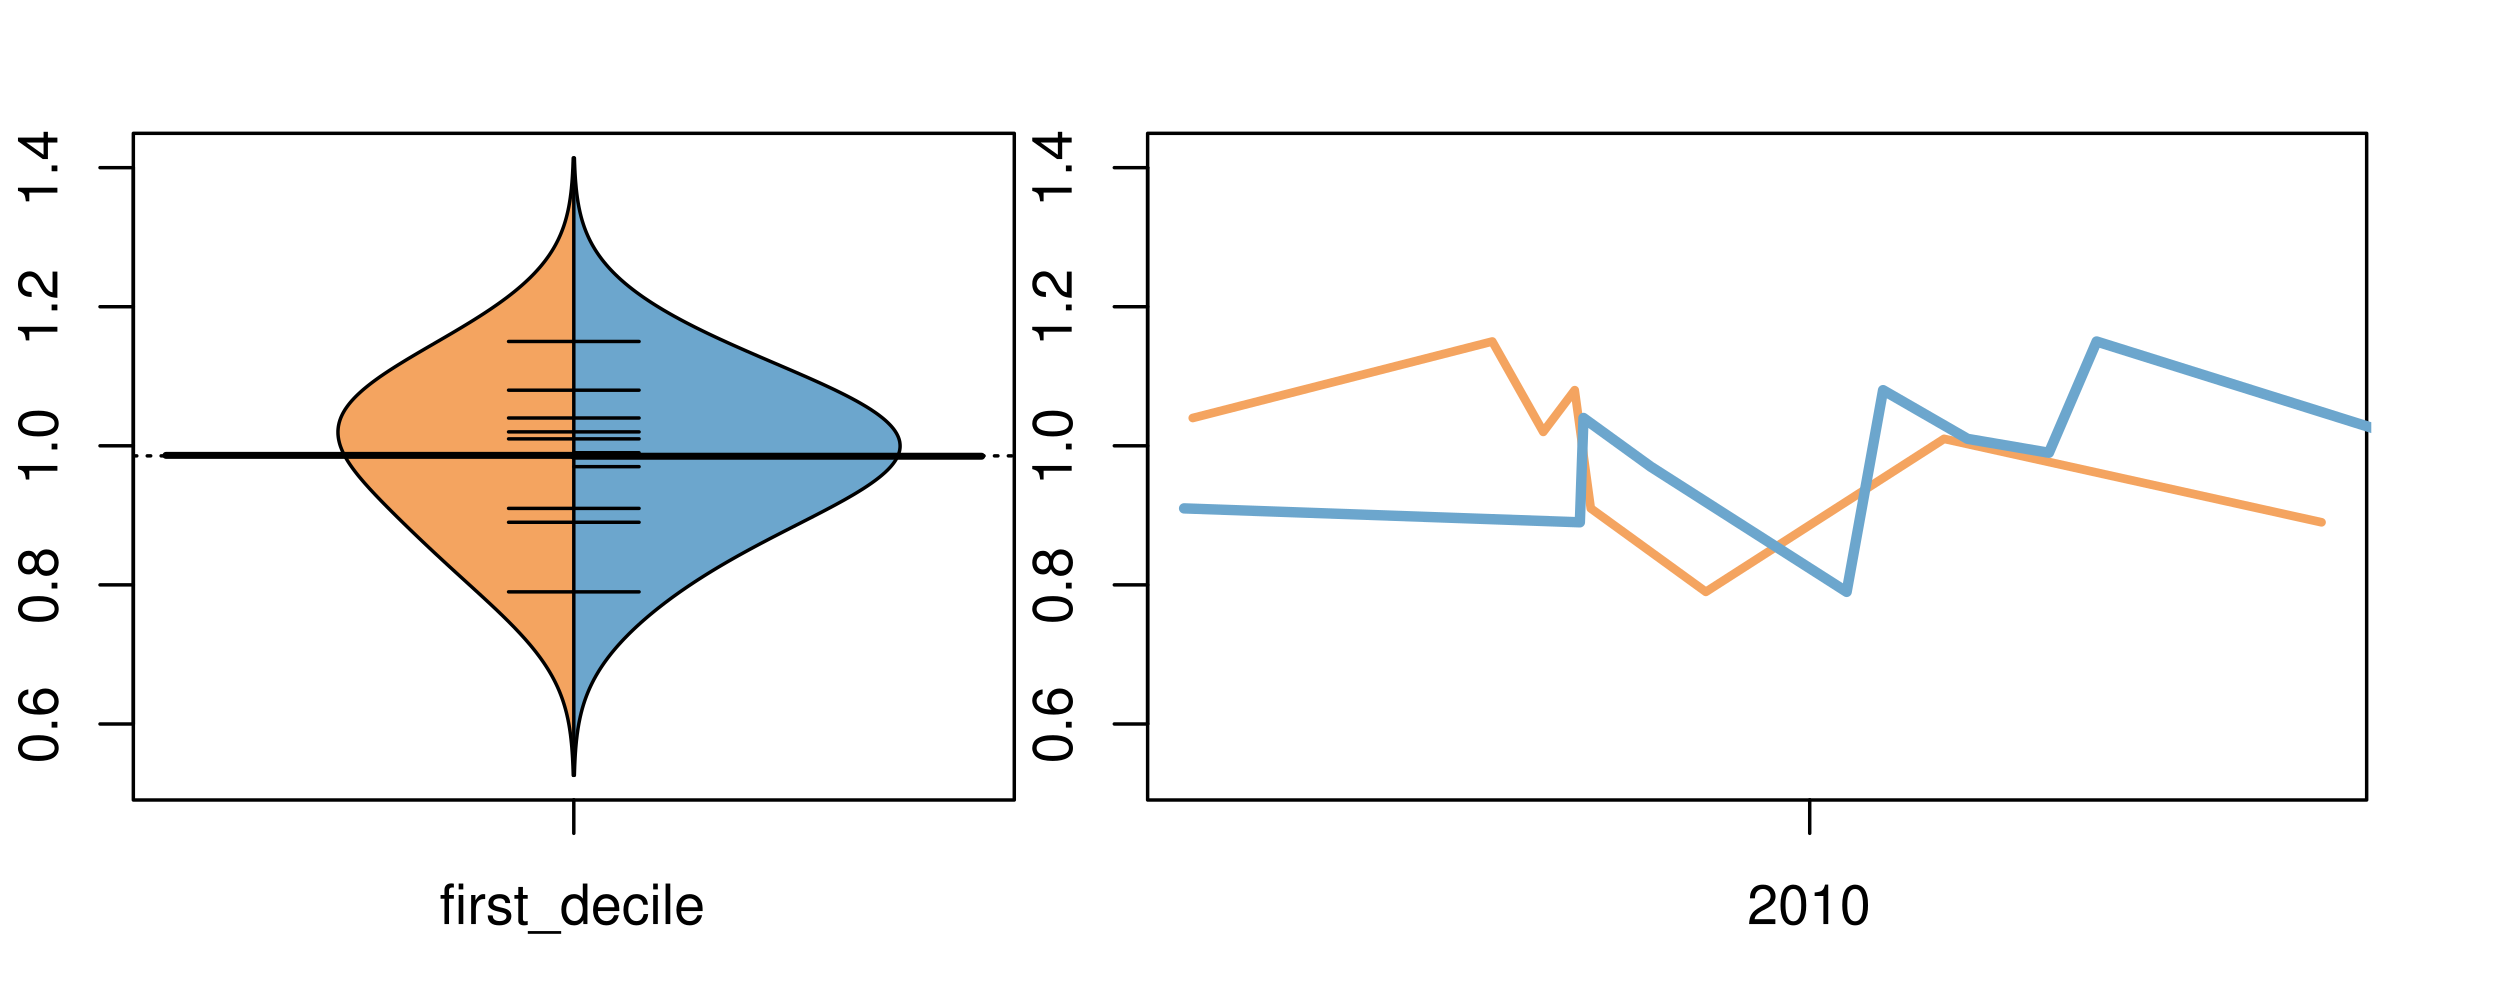 <?xml version="1.0" encoding="UTF-8"?>
<svg xmlns="http://www.w3.org/2000/svg" xmlns:xlink="http://www.w3.org/1999/xlink" width="540pt" height="216pt" viewBox="0 0 540 216" version="1.1">
<defs>
<g>
<symbol overflow="visible" id="glyph0-0">
<path style="stroke:none;" d="M -8.516 -3.297 C -8.516 -2.516 -8.156 -1.781 -7.578 -1.344 C -6.828 -0.797 -5.688 -0.516 -4.109 -0.516 C -1.25 -0.516 0.281 -1.469 0.281 -3.297 C 0.281 -5.094 -1.25 -6.078 -4.047 -6.078 C -5.703 -6.078 -6.797 -5.812 -7.578 -5.25 C -8.172 -4.812 -8.516 -4.109 -8.516 -3.297 Z M -7.578 -3.297 C -7.578 -4.438 -6.422 -5 -4.141 -5 C -1.734 -5 -0.594 -4.453 -0.594 -3.281 C -0.594 -2.156 -1.781 -1.594 -4.109 -1.594 C -6.438 -1.594 -7.578 -2.156 -7.578 -3.297 Z M -7.578 -3.297 "/>
</symbol>
<symbol overflow="visible" id="glyph0-1">
<path style="stroke:none;" d="M -1.25 -2.297 L -1.25 -1.047 L 0 -1.047 L 0 -2.297 Z M -1.25 -2.297 "/>
</symbol>
<symbol overflow="visible" id="glyph0-2">
<path style="stroke:none;" d="M -6.281 -5.969 C -7.688 -5.766 -8.516 -4.859 -8.516 -3.562 C -8.516 -2.625 -8.047 -1.781 -7.297 -1.281 C -6.469 -0.75 -5.422 -0.516 -3.875 -0.516 C -2.453 -0.516 -1.531 -0.734 -0.781 -1.234 C -0.094 -1.688 0.281 -2.438 0.281 -3.375 C 0.281 -4.984 -0.922 -6.156 -2.594 -6.156 C -4.172 -6.156 -5.297 -5.078 -5.297 -3.547 C -5.297 -2.719 -4.969 -2.047 -4.344 -1.594 C -6.422 -1.609 -7.578 -2.281 -7.578 -3.484 C -7.578 -4.234 -7.109 -4.75 -6.281 -4.922 Z M -4.359 -3.422 C -4.359 -4.438 -3.641 -5.078 -2.516 -5.078 C -1.438 -5.078 -0.656 -4.359 -0.656 -3.391 C -0.656 -2.406 -1.469 -1.656 -2.562 -1.656 C -3.625 -1.656 -4.359 -2.375 -4.359 -3.422 Z M -4.359 -3.422 "/>
</symbol>
<symbol overflow="visible" id="glyph0-3">
<path style="stroke:none;" d="M -4.469 -4.688 C -5 -5.562 -5.438 -5.859 -6.234 -5.859 C -7.578 -5.859 -8.516 -4.812 -8.516 -3.297 C -8.516 -1.797 -7.578 -0.75 -6.234 -0.75 C -5.453 -0.75 -5.016 -1.031 -4.469 -1.891 C -4.016 -0.922 -3.297 -0.438 -2.359 -0.438 C -0.797 -0.438 0.281 -1.625 0.281 -3.297 C 0.281 -4.984 -0.797 -6.156 -2.359 -6.156 C -3.297 -6.156 -4.016 -5.672 -4.469 -4.688 Z M -7.578 -3.297 C -7.578 -4.203 -7.047 -4.781 -6.219 -4.781 C -5.422 -4.781 -4.891 -4.188 -4.891 -3.297 C -4.891 -2.406 -5.422 -1.828 -6.234 -1.828 C -7.047 -1.828 -7.578 -2.406 -7.578 -3.297 Z M -4.016 -3.297 C -4.016 -4.359 -3.344 -5.078 -2.344 -5.078 C -1.328 -5.078 -0.656 -4.359 -0.656 -3.281 C -0.656 -2.25 -1.344 -1.531 -2.344 -1.531 C -3.344 -1.531 -4.016 -2.25 -4.016 -3.297 Z M -4.016 -3.297 "/>
</symbol>
<symbol overflow="visible" id="glyph0-4">
<path style="stroke:none;" d="M -6.062 -3.109 L 0 -3.109 L 0 -4.156 L -8.516 -4.156 L -8.516 -3.469 C -7.203 -3.094 -7.016 -2.859 -6.812 -1.219 L -6.062 -1.219 Z M -6.062 -3.109 "/>
</symbol>
<symbol overflow="visible" id="glyph0-5">
<path style="stroke:none;" d="M -1.047 -6.078 L -1.047 -1.594 C -1.734 -1.703 -2.188 -2.094 -2.797 -3.125 L -3.438 -4.328 C -4.094 -5.516 -4.969 -6.125 -6.016 -6.125 C -6.719 -6.125 -7.375 -5.844 -7.844 -5.344 C -8.297 -4.844 -8.516 -4.219 -8.516 -3.406 C -8.516 -2.328 -8.125 -1.531 -7.406 -1.062 C -6.953 -0.75 -6.422 -0.625 -5.562 -0.594 L -5.562 -1.656 C -6.125 -1.688 -6.484 -1.766 -6.75 -1.906 C -7.266 -2.188 -7.578 -2.734 -7.578 -3.375 C -7.578 -4.328 -6.906 -5.047 -5.984 -5.047 C -5.312 -5.047 -4.734 -4.656 -4.312 -3.906 L -3.688 -2.797 C -2.672 -1.016 -1.875 -0.5 0 -0.406 L 0 -6.078 Z M -1.047 -6.078 "/>
</symbol>
<symbol overflow="visible" id="glyph0-6">
<path style="stroke:none;" d="M -2.047 -3.922 L 0 -3.922 L 0 -4.984 L -2.047 -4.984 L -2.047 -6.234 L -2.984 -6.234 L -2.984 -4.984 L -8.516 -4.984 L -8.516 -4.203 L -3.156 -0.344 L -2.047 -0.344 Z M -2.984 -3.922 L -2.984 -1.266 L -6.703 -3.922 Z M -2.984 -3.922 "/>
</symbol>
<symbol overflow="visible" id="glyph0-7">
<path style="stroke:none;" d="M -8.75 -5.938 L -8.75 -4.938 L -5.5 -4.938 C -6.125 -4.531 -6.469 -3.859 -6.469 -3.016 C -6.469 -1.375 -5.156 -0.312 -3.156 -0.312 C -1.031 -0.312 0.281 -1.359 0.281 -3.047 C 0.281 -3.906 -0.047 -4.516 -0.828 -5.047 L 0 -5.047 L 0 -5.938 Z M -5.531 -3.188 C -5.531 -4.266 -4.578 -4.938 -3.078 -4.938 C -1.625 -4.938 -0.656 -4.25 -0.656 -3.188 C -0.656 -2.094 -1.625 -1.359 -3.094 -1.359 C -4.562 -1.359 -5.531 -2.094 -5.531 -3.188 Z M -5.531 -3.188 "/>
</symbol>
<symbol overflow="visible" id="glyph0-8">
<path style="stroke:none;" d="M -6.281 -3.094 L -6.281 -2.047 L -7.266 -2.047 C -7.688 -2.047 -7.906 -2.297 -7.906 -2.75 C -7.906 -2.828 -7.906 -2.875 -7.891 -3.094 L -8.719 -3.094 C -8.766 -2.875 -8.781 -2.734 -8.781 -2.531 C -8.781 -1.609 -8.25 -1.062 -7.359 -1.062 L -6.281 -1.062 L -6.281 -0.219 L -5.469 -0.219 L -5.469 -1.062 L 0 -1.062 L 0 -2.047 L -5.469 -2.047 L -5.469 -3.094 Z M -6.281 -3.094 "/>
</symbol>
<symbol overflow="visible" id="glyph0-9">
<path style="stroke:none;" d="M 1.516 -6.938 L 1.516 0.266 L 2.109 0.266 L 2.109 -6.938 Z M 1.516 -6.938 "/>
</symbol>
<symbol overflow="visible" id="glyph0-10">
<path style="stroke:none;" d="M -6.469 -3.266 C -6.469 -1.5 -5.203 -0.438 -3.094 -0.438 C -0.984 -0.438 0.281 -1.484 0.281 -3.281 C 0.281 -5.047 -0.984 -6.125 -3.047 -6.125 C -5.219 -6.125 -6.469 -5.078 -6.469 -3.266 Z M -5.547 -3.281 C -5.547 -4.406 -4.625 -5.078 -3.062 -5.078 C -1.578 -5.078 -0.641 -4.375 -0.641 -3.281 C -0.641 -2.156 -1.578 -1.469 -3.094 -1.469 C -4.609 -1.469 -5.547 -2.156 -5.547 -3.281 Z M -5.547 -3.281 "/>
</symbol>
<symbol overflow="visible" id="glyph0-11">
<path style="stroke:none;" d="M -8.75 -1.828 L -8.75 -0.812 L 0 -0.812 L 0 -1.828 Z M -8.75 -1.828 "/>
</symbol>
<symbol overflow="visible" id="glyph0-12">
<path style="stroke:none;" d="M 0 -3.422 L -6.281 -5.828 L -6.281 -4.703 L -1.188 -2.922 L -6.281 -1.25 L -6.281 -0.125 L 0 -2.328 Z M 0 -3.422 "/>
</symbol>
<symbol overflow="visible" id="glyph0-13">
<path style="stroke:none;" d="M -0.594 -6.422 C -0.562 -6.312 -0.562 -6.266 -0.562 -6.203 C -0.562 -5.859 -0.75 -5.656 -1.062 -5.656 L -4.75 -5.656 C -5.875 -5.656 -6.469 -4.844 -6.469 -3.297 C -6.469 -2.391 -6.203 -1.625 -5.734 -1.219 C -5.406 -0.922 -5.047 -0.797 -4.422 -0.781 L -4.422 -1.781 C -5.203 -1.875 -5.547 -2.328 -5.547 -3.266 C -5.547 -4.156 -5.203 -4.672 -4.609 -4.672 L -4.344 -4.672 C -3.922 -4.672 -3.75 -4.422 -3.641 -3.625 C -3.469 -2.203 -3.422 -1.984 -3.266 -1.609 C -2.969 -0.875 -2.406 -0.5 -1.578 -0.5 C -0.438 -0.5 0.281 -1.297 0.281 -2.562 C 0.281 -3.359 0 -4 -0.641 -4.703 C -0.016 -4.781 0.281 -5.094 0.281 -5.734 C 0.281 -5.938 0.25 -6.094 0.172 -6.422 Z M -1.984 -4.672 C -1.641 -4.672 -1.438 -4.578 -1.156 -4.266 C -0.797 -3.859 -0.594 -3.375 -0.594 -2.781 C -0.594 -2 -0.969 -1.547 -1.609 -1.547 C -2.266 -1.547 -2.609 -1.984 -2.766 -3.062 C -2.906 -4.109 -2.953 -4.328 -3.109 -4.672 Z M -1.984 -4.672 "/>
</symbol>
<symbol overflow="visible" id="glyph0-14">
<path style="stroke:none;" d="M 0 -5.781 L -6.281 -5.781 L -6.281 -4.781 L -2.719 -4.781 C -1.438 -4.781 -0.594 -4.109 -0.594 -3.078 C -0.594 -2.281 -1.078 -1.781 -1.844 -1.781 L -6.281 -1.781 L -6.281 -0.781 L -1.438 -0.781 C -0.391 -0.781 0.281 -1.562 0.281 -2.781 C 0.281 -3.703 -0.047 -4.297 -0.875 -4.891 L 0 -4.891 Z M 0 -5.781 "/>
</symbol>
<symbol overflow="visible" id="glyph0-15">
<path style="stroke:none;" d="M -2.812 -6.156 C -3.766 -6.156 -4.344 -6.078 -4.812 -5.906 C -5.844 -5.5 -6.469 -4.531 -6.469 -3.359 C -6.469 -1.609 -5.125 -0.484 -3.062 -0.484 C -1 -0.484 0.281 -1.578 0.281 -3.344 C 0.281 -4.781 -0.547 -5.766 -1.906 -6.031 L -1.906 -5.016 C -1.078 -4.734 -0.641 -4.172 -0.641 -3.375 C -0.641 -2.734 -0.938 -2.203 -1.469 -1.859 C -1.828 -1.625 -2.188 -1.531 -2.812 -1.531 Z M -3.625 -1.547 C -4.781 -1.625 -5.547 -2.344 -5.547 -3.344 C -5.547 -4.328 -4.734 -5.094 -3.703 -5.094 C -3.672 -5.094 -3.641 -5.094 -3.625 -5.078 Z M -3.625 -1.547 "/>
</symbol>
<symbol overflow="visible" id="glyph1-0">
<path style="stroke:none;" d="M 3.094 -6.281 L 2.047 -6.281 L 2.047 -7.266 C 2.047 -7.688 2.297 -7.906 2.75 -7.906 C 2.828 -7.906 2.875 -7.906 3.094 -7.891 L 3.094 -8.719 C 2.875 -8.766 2.734 -8.781 2.531 -8.781 C 1.609 -8.781 1.062 -8.25 1.062 -7.359 L 1.062 -6.281 L 0.219 -6.281 L 0.219 -5.469 L 1.062 -5.469 L 1.062 0 L 2.047 0 L 2.047 -5.469 L 3.094 -5.469 Z M 3.094 -6.281 "/>
</symbol>
<symbol overflow="visible" id="glyph1-1">
<path style="stroke:none;" d="M 1.797 -6.281 L 0.797 -6.281 L 0.797 0 L 1.797 0 Z M 1.797 -8.75 L 0.797 -8.75 L 0.797 -7.484 L 1.797 -7.484 Z M 1.797 -8.75 "/>
</symbol>
<symbol overflow="visible" id="glyph1-2">
<path style="stroke:none;" d="M 0.828 -6.281 L 0.828 0 L 1.844 0 L 1.844 -3.266 C 1.844 -4.156 2.062 -4.75 2.547 -5.094 C 2.859 -5.328 3.156 -5.406 3.859 -5.406 L 3.859 -6.438 C 3.688 -6.453 3.594 -6.469 3.469 -6.469 C 2.812 -6.469 2.328 -6.078 1.75 -5.141 L 1.75 -6.281 Z M 0.828 -6.281 "/>
</symbol>
<symbol overflow="visible" id="glyph1-3">
<path style="stroke:none;" d="M 5.25 -4.531 C 5.25 -5.766 4.422 -6.469 2.969 -6.469 C 1.516 -6.469 0.562 -5.719 0.562 -4.547 C 0.562 -3.562 1.062 -3.094 2.562 -2.734 L 3.484 -2.516 C 4.188 -2.344 4.469 -2.094 4.469 -1.625 C 4.469 -1.047 3.875 -0.641 3 -0.641 C 2.453 -0.641 2 -0.797 1.75 -1.062 C 1.594 -1.25 1.531 -1.422 1.469 -1.875 L 0.406 -1.875 C 0.453 -0.422 1.266 0.281 2.922 0.281 C 4.5 0.281 5.516 -0.5 5.516 -1.719 C 5.516 -2.656 4.984 -3.172 3.734 -3.469 L 2.766 -3.703 C 1.953 -3.891 1.609 -4.156 1.609 -4.594 C 1.609 -5.172 2.125 -5.547 2.938 -5.547 C 3.75 -5.547 4.172 -5.203 4.203 -4.531 Z M 5.25 -4.531 "/>
</symbol>
<symbol overflow="visible" id="glyph1-4">
<path style="stroke:none;" d="M 3.047 -6.281 L 2.016 -6.281 L 2.016 -8.016 L 1.016 -8.016 L 1.016 -6.281 L 0.172 -6.281 L 0.172 -5.469 L 1.016 -5.469 L 1.016 -0.719 C 1.016 -0.078 1.453 0.281 2.234 0.281 C 2.469 0.281 2.719 0.25 3.047 0.188 L 3.047 -0.641 C 2.922 -0.609 2.766 -0.594 2.562 -0.594 C 2.141 -0.594 2.016 -0.719 2.016 -1.156 L 2.016 -5.469 L 3.047 -5.469 Z M 3.047 -6.281 "/>
</symbol>
<symbol overflow="visible" id="glyph1-5">
<path style="stroke:none;" d="M 6.938 1.516 L -0.266 1.516 L -0.266 2.109 L 6.938 2.109 Z M 6.938 1.516 "/>
</symbol>
<symbol overflow="visible" id="glyph1-6">
<path style="stroke:none;" d="M 5.938 -8.75 L 4.938 -8.75 L 4.938 -5.5 C 4.531 -6.125 3.859 -6.469 3.016 -6.469 C 1.375 -6.469 0.312 -5.156 0.312 -3.156 C 0.312 -1.031 1.359 0.281 3.047 0.281 C 3.906 0.281 4.516 -0.047 5.047 -0.828 L 5.047 0 L 5.938 0 Z M 3.188 -5.531 C 4.266 -5.531 4.938 -4.578 4.938 -3.078 C 4.938 -1.625 4.25 -0.656 3.188 -0.656 C 2.094 -0.656 1.359 -1.625 1.359 -3.094 C 1.359 -4.562 2.094 -5.531 3.188 -5.531 Z M 3.188 -5.531 "/>
</symbol>
<symbol overflow="visible" id="glyph1-7">
<path style="stroke:none;" d="M 6.156 -2.812 C 6.156 -3.766 6.078 -4.344 5.906 -4.812 C 5.5 -5.844 4.531 -6.469 3.359 -6.469 C 1.609 -6.469 0.484 -5.125 0.484 -3.062 C 0.484 -1 1.578 0.281 3.344 0.281 C 4.781 0.281 5.766 -0.547 6.031 -1.906 L 5.016 -1.906 C 4.734 -1.078 4.172 -0.641 3.375 -0.641 C 2.734 -0.641 2.203 -0.938 1.859 -1.469 C 1.625 -1.828 1.531 -2.188 1.531 -2.812 Z M 1.547 -3.625 C 1.625 -4.781 2.344 -5.547 3.344 -5.547 C 4.328 -5.547 5.094 -4.734 5.094 -3.703 C 5.094 -3.672 5.094 -3.641 5.078 -3.625 Z M 1.547 -3.625 "/>
</symbol>
<symbol overflow="visible" id="glyph1-8">
<path style="stroke:none;" d="M 5.656 -4.172 C 5.609 -4.781 5.469 -5.188 5.234 -5.531 C 4.797 -6.125 4.047 -6.469 3.172 -6.469 C 1.469 -6.469 0.375 -5.125 0.375 -3.031 C 0.375 -1.016 1.453 0.281 3.156 0.281 C 4.656 0.281 5.609 -0.625 5.719 -2.156 L 4.719 -2.156 C 4.547 -1.156 4.031 -0.641 3.188 -0.641 C 2.078 -0.641 1.422 -1.547 1.422 -3.031 C 1.422 -4.609 2.062 -5.547 3.156 -5.547 C 4 -5.547 4.531 -5.047 4.641 -4.172 Z M 5.656 -4.172 "/>
</symbol>
<symbol overflow="visible" id="glyph1-9">
<path style="stroke:none;" d="M 1.828 -8.75 L 0.812 -8.75 L 0.812 0 L 1.828 0 Z M 1.828 -8.75 "/>
</symbol>
<symbol overflow="visible" id="glyph1-10">
<path style="stroke:none;" d="M 6.078 -1.047 L 1.594 -1.047 C 1.703 -1.734 2.094 -2.188 3.125 -2.797 L 4.328 -3.438 C 5.516 -4.094 6.125 -4.969 6.125 -6.016 C 6.125 -6.719 5.844 -7.375 5.344 -7.844 C 4.844 -8.297 4.219 -8.516 3.406 -8.516 C 2.328 -8.516 1.531 -8.125 1.062 -7.406 C 0.75 -6.953 0.625 -6.422 0.594 -5.562 L 1.656 -5.562 C 1.688 -6.125 1.766 -6.484 1.906 -6.75 C 2.188 -7.266 2.734 -7.578 3.375 -7.578 C 4.328 -7.578 5.047 -6.906 5.047 -5.984 C 5.047 -5.312 4.656 -4.734 3.906 -4.312 L 2.797 -3.688 C 1.016 -2.672 0.5 -1.875 0.406 0 L 6.078 0 Z M 6.078 -1.047 "/>
</symbol>
<symbol overflow="visible" id="glyph1-11">
<path style="stroke:none;" d="M 3.297 -8.516 C 2.516 -8.516 1.781 -8.156 1.344 -7.578 C 0.797 -6.828 0.516 -5.688 0.516 -4.109 C 0.516 -1.25 1.469 0.281 3.297 0.281 C 5.094 0.281 6.078 -1.25 6.078 -4.047 C 6.078 -5.703 5.812 -6.797 5.25 -7.578 C 4.812 -8.172 4.109 -8.516 3.297 -8.516 Z M 3.297 -7.578 C 4.438 -7.578 5 -6.422 5 -4.141 C 5 -1.734 4.453 -0.594 3.281 -0.594 C 2.156 -0.594 1.594 -1.781 1.594 -4.109 C 1.594 -6.438 2.156 -7.578 3.297 -7.578 Z M 3.297 -7.578 "/>
</symbol>
<symbol overflow="visible" id="glyph1-12">
<path style="stroke:none;" d="M 3.109 -6.062 L 3.109 0 L 4.156 0 L 4.156 -8.516 L 3.469 -8.516 C 3.094 -7.203 2.859 -7.016 1.219 -6.812 L 1.219 -6.062 Z M 3.109 -6.062 "/>
</symbol>
</g>
<clipPath id="clip1">
  <path d="M 28.801 28.801 L 220.086 28.801 L 220.086 173.801 L 28.801 173.801 Z M 28.801 28.801 "/>
</clipPath>
<clipPath id="clip2">
  <path d="M 247.887 28.801 L 512.199 28.801 L 512.199 173.801 L 247.887 173.801 Z M 247.887 28.801 "/>
</clipPath>
<clipPath id="clip3">
  <path d="M 233.484 14.398 L 526.598 14.398 L 526.598 188.199 L 233.484 188.199 Z M 233.484 14.398 "/>
</clipPath>
<clipPath id="clip4">
  <path d="M 247.887 28.801 L 512.199 28.801 L 512.199 173.801 L 247.887 173.801 Z M 247.887 28.801 "/>
</clipPath>
</defs>
<g id="surface1076">
<path style="fill:none;stroke-width:0.75;stroke-linecap:round;stroke-linejoin:round;stroke:rgb(0%,0%,0%);stroke-opacity:1;stroke-miterlimit:10;" d="M 28.801 172.801 L 219.086 172.801 L 219.086 28.801 L 28.801 28.801 L 28.801 172.801 "/>
<path style="fill:none;stroke-width:0.75;stroke-linecap:round;stroke-linejoin:round;stroke:rgb(0%,0%,0%);stroke-opacity:1;stroke-miterlimit:10;" d="M 28.801 156.379 L 28.801 36.211 "/>
<path style="fill:none;stroke-width:0.75;stroke-linecap:round;stroke-linejoin:round;stroke:rgb(0%,0%,0%);stroke-opacity:1;stroke-miterlimit:10;" d="M 28.801 156.379 L 21.602 156.379 "/>
<path style="fill:none;stroke-width:0.75;stroke-linecap:round;stroke-linejoin:round;stroke:rgb(0%,0%,0%);stroke-opacity:1;stroke-miterlimit:10;" d="M 28.801 126.336 L 21.602 126.336 "/>
<path style="fill:none;stroke-width:0.75;stroke-linecap:round;stroke-linejoin:round;stroke:rgb(0%,0%,0%);stroke-opacity:1;stroke-miterlimit:10;" d="M 28.801 96.293 L 21.602 96.293 "/>
<path style="fill:none;stroke-width:0.75;stroke-linecap:round;stroke-linejoin:round;stroke:rgb(0%,0%,0%);stroke-opacity:1;stroke-miterlimit:10;" d="M 28.801 66.25 L 21.602 66.25 "/>
<path style="fill:none;stroke-width:0.75;stroke-linecap:round;stroke-linejoin:round;stroke:rgb(0%,0%,0%);stroke-opacity:1;stroke-miterlimit:10;" d="M 28.801 36.211 L 21.602 36.211 "/>
<g style="fill:rgb(0%,0%,0%);fill-opacity:1;">
  <use xlink:href="#glyph0-0" x="12.396" y="164.879"/>
  <use xlink:href="#glyph0-1" x="12.396" y="158.207"/>
  <use xlink:href="#glyph0-2" x="12.396" y="154.871"/>
</g>
<g style="fill:rgb(0%,0%,0%);fill-opacity:1;">
  <use xlink:href="#glyph0-0" x="12.396" y="134.836"/>
  <use xlink:href="#glyph0-1" x="12.396" y="128.164"/>
  <use xlink:href="#glyph0-3" x="12.396" y="124.828"/>
</g>
<g style="fill:rgb(0%,0%,0%);fill-opacity:1;">
  <use xlink:href="#glyph0-4" x="12.396" y="104.793"/>
  <use xlink:href="#glyph0-1" x="12.396" y="98.121"/>
  <use xlink:href="#glyph0-0" x="12.396" y="94.785"/>
</g>
<g style="fill:rgb(0%,0%,0%);fill-opacity:1;">
  <use xlink:href="#glyph0-4" x="12.396" y="74.75"/>
  <use xlink:href="#glyph0-1" x="12.396" y="68.078"/>
  <use xlink:href="#glyph0-5" x="12.396" y="64.742"/>
</g>
<g style="fill:rgb(0%,0%,0%);fill-opacity:1;">
  <use xlink:href="#glyph0-4" x="12.396" y="44.711"/>
  <use xlink:href="#glyph0-1" x="12.396" y="38.039"/>
  <use xlink:href="#glyph0-6" x="12.396" y="34.703"/>
</g>
<path style="fill:none;stroke-width:0.75;stroke-linecap:round;stroke-linejoin:round;stroke:rgb(0%,0%,0%);stroke-opacity:1;stroke-miterlimit:10;" d="M 123.941 172.801 L 123.941 172.801 "/>
<path style="fill:none;stroke-width:0.75;stroke-linecap:round;stroke-linejoin:round;stroke:rgb(0%,0%,0%);stroke-opacity:1;stroke-miterlimit:10;" d="M 123.941 172.801 L 123.941 180 "/>
<g style="fill:rgb(0%,0%,0%);fill-opacity:1;">
  <use xlink:href="#glyph1-0" x="94.941" y="199.596"/>
  <use xlink:href="#glyph1-1" x="98.277" y="199.596"/>
  <use xlink:href="#glyph1-2" x="100.941" y="199.596"/>
  <use xlink:href="#glyph1-3" x="104.938" y="199.596"/>
  <use xlink:href="#glyph1-4" x="110.938" y="199.596"/>
  <use xlink:href="#glyph1-5" x="114.273" y="199.596"/>
  <use xlink:href="#glyph1-6" x="120.945" y="199.596"/>
  <use xlink:href="#glyph1-7" x="127.617" y="199.596"/>
  <use xlink:href="#glyph1-8" x="134.289" y="199.596"/>
  <use xlink:href="#glyph1-1" x="140.289" y="199.596"/>
  <use xlink:href="#glyph1-9" x="142.953" y="199.596"/>
  <use xlink:href="#glyph1-7" x="145.617" y="199.596"/>
</g>
<g clip-path="url(#clip1)" clip-rule="nonzero">
<path style="fill:none;stroke-width:0.75;stroke-linecap:round;stroke-linejoin:round;stroke:rgb(0%,0%,0%);stroke-opacity:1;stroke-dasharray:0.75,2.25;stroke-miterlimit:10;" d="M 28.801 98.465 L 219.086 98.465 "/>
<path style=" stroke:none;fill-rule:nonzero;fill:rgb(95.686%,64.314%,37.647%);fill-opacity:1;" d="M 123.941 34.133 L 123.816 34.133 L 123.793 34.918 L 123.781 35.176 L 123.773 35.438 L 123.762 35.699 L 123.754 35.961 L 123.742 36.223 L 123.73 36.48 L 123.715 36.742 L 123.703 37.004 L 123.688 37.266 L 123.676 37.523 L 123.645 38.047 L 123.625 38.309 L 123.609 38.57 L 123.59 38.828 L 123.551 39.352 L 123.504 39.875 L 123.48 40.133 L 123.434 40.656 L 123.406 40.918 L 123.375 41.18 L 123.348 41.438 L 123.285 41.961 L 123.215 42.484 L 123.18 42.742 L 123.062 43.527 L 123.016 43.789 L 122.973 44.047 L 122.879 44.57 L 122.828 44.832 L 122.773 45.094 L 122.723 45.352 L 122.605 45.875 L 122.48 46.398 L 122.414 46.656 L 122.348 46.918 L 122.277 47.18 L 122.129 47.703 L 122.051 47.961 L 121.887 48.484 L 121.801 48.746 L 121.711 49.008 L 121.617 49.266 L 121.523 49.527 L 121.32 50.051 L 121.215 50.312 L 121.109 50.57 L 120.996 50.832 L 120.762 51.355 L 120.641 51.617 L 120.516 51.875 L 120.25 52.398 L 120.113 52.66 L 119.973 52.922 L 119.828 53.18 L 119.68 53.441 L 119.527 53.703 L 119.207 54.227 L 119.043 54.484 L 118.699 55.008 L 118.52 55.27 L 118.336 55.527 L 118.148 55.789 L 117.957 56.051 L 117.762 56.312 L 117.562 56.574 L 117.355 56.832 L 117.145 57.094 L 116.93 57.355 L 116.711 57.617 L 116.484 57.879 L 116.254 58.137 L 116.023 58.398 L 115.539 58.922 L 115.289 59.184 L 115.039 59.441 L 114.516 59.965 L 114.246 60.227 L 113.973 60.488 L 113.695 60.746 L 113.414 61.008 L 113.125 61.27 L 112.832 61.531 L 112.535 61.793 L 112.23 62.051 L 111.926 62.312 L 111.613 62.574 L 110.973 63.098 L 110.645 63.355 L 110.316 63.617 L 109.637 64.141 L 109.293 64.402 L 108.941 64.66 L 108.586 64.922 L 108.227 65.184 L 107.863 65.445 L 107.496 65.707 L 107.125 65.965 L 106.367 66.488 L 105.984 66.75 L 105.594 67.012 L 105.203 67.27 L 104.809 67.531 L 104.41 67.793 L 103.598 68.316 L 103.188 68.574 L 102.359 69.098 L 101.516 69.621 L 101.09 69.879 L 100.664 70.141 L 100.23 70.402 L 99.801 70.664 L 99.363 70.926 L 98.926 71.184 L 98.488 71.445 L 97.605 71.969 L 97.16 72.23 L 96.715 72.488 L 96.27 72.75 L 95.371 73.273 L 94.926 73.531 L 94.473 73.793 L 93.125 74.578 L 92.676 74.836 L 91.777 75.359 L 91.332 75.621 L 90.883 75.883 L 90.438 76.141 L 89.113 76.926 L 88.676 77.188 L 88.238 77.445 L 87.805 77.707 L 87.375 77.969 L 86.523 78.492 L 86.102 78.75 L 85.684 79.012 L 85.27 79.273 L 84.859 79.535 L 84.453 79.797 L 84.051 80.055 L 83.262 80.578 L 82.875 80.84 L 82.492 81.102 L 82.113 81.359 L 81.379 81.883 L 81.02 82.145 L 80.664 82.406 L 80.32 82.664 L 79.977 82.926 L 79.645 83.188 L 79.316 83.449 L 78.996 83.711 L 78.684 83.969 L 78.375 84.23 L 78.078 84.492 L 77.789 84.754 L 77.504 85.016 L 77.23 85.273 L 76.961 85.535 L 76.703 85.797 L 76.449 86.059 L 76.211 86.32 L 75.973 86.578 L 75.75 86.84 L 75.531 87.102 L 75.324 87.363 L 75.125 87.625 L 74.934 87.883 L 74.574 88.406 L 74.414 88.668 L 74.258 88.93 L 74.113 89.188 L 73.977 89.449 L 73.848 89.711 L 73.73 89.973 L 73.617 90.234 L 73.52 90.492 L 73.426 90.754 L 73.27 91.277 L 73.207 91.539 L 73.152 91.797 L 73.102 92.059 L 73.066 92.32 L 73.035 92.582 L 73.016 92.84 L 73 93.102 L 73 93.363 L 73.004 93.625 L 73.016 93.887 L 73.039 94.145 L 73.066 94.406 L 73.105 94.668 L 73.148 94.93 L 73.203 95.191 L 73.262 95.449 L 73.328 95.711 L 73.402 95.973 L 73.484 96.234 L 73.574 96.496 L 73.672 96.754 L 73.773 97.016 L 73.883 97.277 L 74.117 97.801 L 74.25 98.059 L 74.383 98.32 L 74.523 98.582 L 74.668 98.844 L 74.816 99.105 L 74.973 99.363 L 75.133 99.625 L 75.301 99.887 L 75.473 100.148 L 75.648 100.41 L 75.828 100.668 L 76.012 100.93 L 76.199 101.191 L 76.59 101.715 L 76.789 101.973 L 76.992 102.234 L 77.199 102.496 L 77.41 102.758 L 77.625 103.02 L 77.84 103.277 L 78.508 104.062 L 78.734 104.324 L 78.965 104.582 L 79.668 105.367 L 79.906 105.629 L 80.148 105.887 L 80.633 106.41 L 81.125 106.934 L 81.371 107.191 L 81.621 107.453 L 81.875 107.715 L 82.125 107.977 L 82.379 108.238 L 82.633 108.496 L 82.887 108.758 L 83.66 109.543 L 84.18 110.062 L 84.438 110.324 L 84.699 110.586 L 84.961 110.844 L 85.223 111.105 L 85.488 111.367 L 85.75 111.629 L 86.016 111.891 L 86.281 112.148 L 87.078 112.934 L 87.348 113.195 L 87.613 113.453 L 88.691 114.5 L 88.961 114.758 L 89.234 115.02 L 89.504 115.281 L 90.051 115.805 L 90.32 116.062 L 90.594 116.324 L 90.871 116.586 L 91.418 117.109 L 91.695 117.367 L 91.969 117.629 L 92.801 118.414 L 93.078 118.672 L 93.359 118.934 L 93.914 119.457 L 94.195 119.719 L 94.477 119.977 L 95.602 121.023 L 95.883 121.281 L 96.168 121.543 L 96.449 121.805 L 97.02 122.328 L 97.301 122.586 L 98.441 123.633 L 98.73 123.891 L 99.586 124.676 L 99.875 124.938 L 100.16 125.195 L 100.73 125.719 L 101.02 125.98 L 101.305 126.242 L 101.59 126.5 L 101.879 126.762 L 102.734 127.547 L 103.02 127.805 L 103.875 128.59 L 104.156 128.848 L 104.441 129.109 L 105.285 129.895 L 105.566 130.152 L 105.848 130.414 L 106.68 131.199 L 106.957 131.457 L 107.777 132.242 L 108.047 132.504 L 108.32 132.762 L 108.586 133.023 L 108.855 133.285 L 109.387 133.809 L 109.648 134.066 L 109.91 134.328 L 110.684 135.113 L 110.938 135.371 L 111.191 135.633 L 111.441 135.895 L 111.934 136.418 L 112.18 136.676 L 112.422 136.938 L 113.137 137.723 L 113.371 137.98 L 113.598 138.242 L 113.828 138.504 L 114.055 138.766 L 114.277 139.027 L 114.5 139.285 L 114.715 139.547 L 114.934 139.809 L 115.355 140.332 L 115.562 140.59 L 115.77 140.852 L 116.367 141.637 L 116.559 141.895 L 116.75 142.156 L 116.938 142.418 L 117.305 142.941 L 117.484 143.199 L 117.656 143.461 L 117.832 143.723 L 118.168 144.246 L 118.332 144.504 L 118.652 145.027 L 118.957 145.551 L 119.105 145.809 L 119.254 146.07 L 119.535 146.594 L 119.672 146.852 L 119.938 147.375 L 120.066 147.637 L 120.191 147.898 L 120.312 148.156 L 120.434 148.418 L 120.551 148.68 L 120.777 149.203 L 120.883 149.461 L 120.988 149.723 L 121.191 150.246 L 121.289 150.508 L 121.383 150.766 L 121.477 151.027 L 121.656 151.551 L 121.738 151.812 L 121.82 152.07 L 121.902 152.332 L 121.98 152.594 L 122.129 153.117 L 122.199 153.375 L 122.266 153.637 L 122.336 153.898 L 122.461 154.422 L 122.52 154.68 L 122.637 155.203 L 122.691 155.465 L 122.742 155.727 L 122.793 155.984 L 122.844 156.246 L 122.938 156.77 L 122.98 157.031 L 123.023 157.289 L 123.141 158.074 L 123.176 158.336 L 123.215 158.594 L 123.34 159.641 L 123.367 159.898 L 123.449 160.684 L 123.473 160.945 L 123.496 161.203 L 123.52 161.465 L 123.578 162.25 L 123.598 162.508 L 123.613 162.77 L 123.633 163.031 L 123.664 163.555 L 123.68 163.812 L 123.691 164.074 L 123.707 164.336 L 123.719 164.598 L 123.73 164.855 L 123.766 165.641 L 123.773 165.902 L 123.785 166.16 L 123.816 167.207 L 123.824 167.465 L 123.941 167.465 Z M 123.941 34.133 "/>
<path style="fill:none;stroke-width:0.75;stroke-linecap:round;stroke-linejoin:round;stroke:rgb(0%,0%,0%);stroke-opacity:1;stroke-miterlimit:10;" d="M 123.941 34.133 L 123.816 34.133 L 123.793 34.918 L 123.781 35.176 L 123.773 35.438 L 123.762 35.699 L 123.754 35.961 L 123.742 36.223 L 123.73 36.48 L 123.715 36.742 L 123.703 37.004 L 123.688 37.266 L 123.676 37.523 L 123.645 38.047 L 123.625 38.309 L 123.609 38.57 L 123.59 38.828 L 123.551 39.352 L 123.504 39.875 L 123.48 40.133 L 123.434 40.656 L 123.406 40.918 L 123.375 41.18 L 123.348 41.438 L 123.285 41.961 L 123.215 42.484 L 123.18 42.742 L 123.062 43.527 L 123.016 43.789 L 122.973 44.047 L 122.879 44.57 L 122.828 44.832 L 122.773 45.094 L 122.723 45.352 L 122.605 45.875 L 122.48 46.398 L 122.414 46.656 L 122.348 46.918 L 122.277 47.18 L 122.129 47.703 L 122.051 47.961 L 121.887 48.484 L 121.801 48.746 L 121.711 49.008 L 121.617 49.266 L 121.523 49.527 L 121.32 50.051 L 121.215 50.312 L 121.109 50.57 L 120.996 50.832 L 120.762 51.355 L 120.641 51.617 L 120.516 51.875 L 120.25 52.398 L 120.113 52.66 L 119.973 52.922 L 119.828 53.18 L 119.68 53.441 L 119.527 53.703 L 119.207 54.227 L 119.043 54.484 L 118.699 55.008 L 118.52 55.27 L 118.336 55.527 L 118.148 55.789 L 117.957 56.051 L 117.762 56.312 L 117.562 56.574 L 117.355 56.832 L 117.145 57.094 L 116.93 57.355 L 116.711 57.617 L 116.484 57.879 L 116.254 58.137 L 116.023 58.398 L 115.539 58.922 L 115.289 59.184 L 115.039 59.441 L 114.516 59.965 L 114.246 60.227 L 113.973 60.488 L 113.695 60.746 L 113.414 61.008 L 113.125 61.27 L 112.832 61.531 L 112.535 61.793 L 112.23 62.051 L 111.926 62.312 L 111.613 62.574 L 110.973 63.098 L 110.645 63.355 L 110.316 63.617 L 109.637 64.141 L 109.293 64.402 L 108.941 64.66 L 108.586 64.922 L 108.227 65.184 L 107.863 65.445 L 107.496 65.707 L 107.125 65.965 L 106.367 66.488 L 105.984 66.75 L 105.594 67.012 L 105.203 67.27 L 104.809 67.531 L 104.41 67.793 L 103.598 68.316 L 103.188 68.574 L 102.359 69.098 L 101.516 69.621 L 101.09 69.879 L 100.664 70.141 L 100.23 70.402 L 99.801 70.664 L 99.363 70.926 L 98.926 71.184 L 98.488 71.445 L 97.605 71.969 L 97.16 72.23 L 96.715 72.488 L 96.27 72.75 L 95.371 73.273 L 94.926 73.531 L 94.473 73.793 L 93.125 74.578 L 92.676 74.836 L 91.777 75.359 L 91.332 75.621 L 90.883 75.883 L 90.438 76.141 L 89.113 76.926 L 88.676 77.188 L 88.238 77.445 L 87.805 77.707 L 87.375 77.969 L 86.523 78.492 L 86.102 78.75 L 85.684 79.012 L 85.27 79.273 L 84.859 79.535 L 84.453 79.797 L 84.051 80.055 L 83.262 80.578 L 82.875 80.84 L 82.492 81.102 L 82.113 81.359 L 81.379 81.883 L 81.02 82.145 L 80.664 82.406 L 80.32 82.664 L 79.977 82.926 L 79.645 83.188 L 79.316 83.449 L 78.996 83.711 L 78.684 83.969 L 78.375 84.23 L 78.078 84.492 L 77.789 84.754 L 77.504 85.016 L 77.23 85.273 L 76.961 85.535 L 76.703 85.797 L 76.449 86.059 L 76.211 86.32 L 75.973 86.578 L 75.75 86.84 L 75.531 87.102 L 75.324 87.363 L 75.125 87.625 L 74.934 87.883 L 74.574 88.406 L 74.414 88.668 L 74.258 88.93 L 74.113 89.188 L 73.977 89.449 L 73.848 89.711 L 73.73 89.973 L 73.617 90.234 L 73.52 90.492 L 73.426 90.754 L 73.27 91.277 L 73.207 91.539 L 73.152 91.797 L 73.102 92.059 L 73.066 92.32 L 73.035 92.582 L 73.016 92.84 L 73 93.102 L 73 93.363 L 73.004 93.625 L 73.016 93.887 L 73.039 94.145 L 73.066 94.406 L 73.105 94.668 L 73.148 94.93 L 73.203 95.191 L 73.262 95.449 L 73.328 95.711 L 73.402 95.973 L 73.484 96.234 L 73.574 96.496 L 73.672 96.754 L 73.773 97.016 L 73.883 97.277 L 74.117 97.801 L 74.25 98.059 L 74.383 98.32 L 74.523 98.582 L 74.668 98.844 L 74.816 99.105 L 74.973 99.363 L 75.133 99.625 L 75.301 99.887 L 75.473 100.148 L 75.648 100.41 L 75.828 100.668 L 76.012 100.93 L 76.199 101.191 L 76.59 101.715 L 76.789 101.973 L 76.992 102.234 L 77.199 102.496 L 77.41 102.758 L 77.625 103.02 L 77.84 103.277 L 78.508 104.062 L 78.734 104.324 L 78.965 104.582 L 79.668 105.367 L 79.906 105.629 L 80.148 105.887 L 80.633 106.41 L 81.125 106.934 L 81.371 107.191 L 81.621 107.453 L 81.875 107.715 L 82.125 107.977 L 82.379 108.238 L 82.633 108.496 L 82.887 108.758 L 83.66 109.543 L 84.18 110.062 L 84.438 110.324 L 84.699 110.586 L 84.961 110.844 L 85.223 111.105 L 85.488 111.367 L 85.75 111.629 L 86.016 111.891 L 86.281 112.148 L 87.078 112.934 L 87.348 113.195 L 87.613 113.453 L 88.691 114.5 L 88.961 114.758 L 89.234 115.02 L 89.504 115.281 L 90.051 115.805 L 90.32 116.062 L 90.594 116.324 L 90.871 116.586 L 91.418 117.109 L 91.695 117.367 L 91.969 117.629 L 92.801 118.414 L 93.078 118.672 L 93.359 118.934 L 93.914 119.457 L 94.195 119.719 L 94.477 119.977 L 95.602 121.023 L 95.883 121.281 L 96.168 121.543 L 96.449 121.805 L 97.02 122.328 L 97.301 122.586 L 98.441 123.633 L 98.73 123.891 L 99.586 124.676 L 99.875 124.938 L 100.16 125.195 L 100.73 125.719 L 101.02 125.98 L 101.305 126.242 L 101.59 126.5 L 101.879 126.762 L 102.734 127.547 L 103.02 127.805 L 103.875 128.59 L 104.156 128.848 L 104.441 129.109 L 105.285 129.895 L 105.566 130.152 L 105.848 130.414 L 106.68 131.199 L 106.957 131.457 L 107.777 132.242 L 108.047 132.504 L 108.32 132.762 L 108.586 133.023 L 108.855 133.285 L 109.387 133.809 L 109.648 134.066 L 109.91 134.328 L 110.684 135.113 L 110.938 135.371 L 111.191 135.633 L 111.441 135.895 L 111.934 136.418 L 112.18 136.676 L 112.422 136.938 L 113.137 137.723 L 113.371 137.98 L 113.598 138.242 L 113.828 138.504 L 114.055 138.766 L 114.277 139.027 L 114.5 139.285 L 114.715 139.547 L 114.934 139.809 L 115.355 140.332 L 115.562 140.59 L 115.77 140.852 L 116.367 141.637 L 116.559 141.895 L 116.75 142.156 L 116.938 142.418 L 117.305 142.941 L 117.484 143.199 L 117.656 143.461 L 117.832 143.723 L 118.168 144.246 L 118.332 144.504 L 118.652 145.027 L 118.957 145.551 L 119.105 145.809 L 119.254 146.07 L 119.535 146.594 L 119.672 146.852 L 119.938 147.375 L 120.066 147.637 L 120.191 147.898 L 120.312 148.156 L 120.434 148.418 L 120.551 148.68 L 120.777 149.203 L 120.883 149.461 L 120.988 149.723 L 121.191 150.246 L 121.289 150.508 L 121.383 150.766 L 121.477 151.027 L 121.656 151.551 L 121.738 151.812 L 121.82 152.07 L 121.902 152.332 L 121.98 152.594 L 122.129 153.117 L 122.199 153.375 L 122.266 153.637 L 122.336 153.898 L 122.461 154.422 L 122.52 154.68 L 122.637 155.203 L 122.691 155.465 L 122.742 155.727 L 122.793 155.984 L 122.844 156.246 L 122.938 156.77 L 122.98 157.031 L 123.023 157.289 L 123.141 158.074 L 123.176 158.336 L 123.215 158.594 L 123.34 159.641 L 123.367 159.898 L 123.449 160.684 L 123.473 160.945 L 123.496 161.203 L 123.52 161.465 L 123.578 162.25 L 123.598 162.508 L 123.613 162.77 L 123.633 163.031 L 123.664 163.555 L 123.68 163.812 L 123.691 164.074 L 123.707 164.336 L 123.719 164.598 L 123.73 164.855 L 123.766 165.641 L 123.773 165.902 L 123.785 166.16 L 123.816 167.207 L 123.824 167.465 L 123.941 167.465 "/>
<path style=" stroke:none;fill-rule:nonzero;fill:rgb(42.353%,65.098%,80.392%);fill-opacity:1;" d="M 123.941 167.465 L 124.062 167.465 L 124.07 167.207 L 124.102 166.16 L 124.113 165.902 L 124.121 165.641 L 124.156 164.855 L 124.168 164.598 L 124.18 164.336 L 124.195 164.074 L 124.207 163.812 L 124.223 163.555 L 124.27 162.77 L 124.289 162.508 L 124.309 162.25 L 124.367 161.465 L 124.391 161.203 L 124.414 160.945 L 124.438 160.684 L 124.465 160.422 L 124.488 160.16 L 124.516 159.898 L 124.547 159.641 L 124.672 158.594 L 124.711 158.336 L 124.746 158.074 L 124.863 157.289 L 124.906 157.031 L 124.949 156.77 L 125.043 156.246 L 125.094 155.984 L 125.145 155.727 L 125.309 154.941 L 125.367 154.68 L 125.43 154.422 L 125.555 153.898 L 125.625 153.637 L 125.691 153.375 L 125.762 153.117 L 125.836 152.855 L 126.07 152.07 L 126.156 151.812 L 126.238 151.551 L 126.418 151.027 L 126.512 150.766 L 126.609 150.508 L 126.707 150.246 L 126.809 149.984 L 127.02 149.461 L 127.129 149.203 L 127.355 148.68 L 127.598 148.156 L 127.719 147.898 L 127.977 147.375 L 128.113 147.113 L 128.246 146.852 L 128.387 146.594 L 128.676 146.07 L 128.824 145.809 L 128.977 145.551 L 129.289 145.027 L 129.617 144.504 L 129.785 144.246 L 129.957 143.984 L 130.133 143.723 L 130.492 143.199 L 130.676 142.941 L 130.863 142.68 L 131.059 142.418 L 131.25 142.156 L 131.449 141.895 L 131.652 141.637 L 131.855 141.375 L 132.062 141.113 L 132.273 140.852 L 132.492 140.59 L 132.707 140.332 L 133.152 139.809 L 133.613 139.285 L 133.848 139.027 L 134.324 138.504 L 134.816 137.98 L 135.07 137.723 L 135.324 137.461 L 135.84 136.938 L 136.105 136.676 L 136.371 136.418 L 136.641 136.156 L 136.914 135.895 L 137.469 135.371 L 137.754 135.113 L 138.039 134.852 L 138.328 134.59 L 138.914 134.066 L 139.215 133.809 L 139.516 133.547 L 139.82 133.285 L 140.438 132.762 L 140.754 132.504 L 141.07 132.242 L 141.391 131.98 L 142.039 131.457 L 142.371 131.199 L 142.703 130.938 L 143.039 130.676 L 143.719 130.152 L 144.066 129.895 L 144.414 129.633 L 145.117 129.109 L 145.477 128.848 L 145.836 128.59 L 146.57 128.066 L 146.941 127.805 L 147.312 127.547 L 148.07 127.023 L 148.453 126.762 L 148.84 126.5 L 149.23 126.242 L 150.02 125.719 L 150.824 125.195 L 151.23 124.938 L 152.051 124.414 L 152.887 123.891 L 153.309 123.633 L 153.734 123.371 L 154.164 123.109 L 155.031 122.586 L 155.469 122.328 L 155.91 122.066 L 156.359 121.805 L 156.805 121.543 L 157.258 121.281 L 157.711 121.023 L 158.168 120.762 L 158.629 120.5 L 159.559 119.977 L 160.027 119.719 L 160.5 119.457 L 161.453 118.934 L 161.934 118.672 L 162.414 118.414 L 162.902 118.152 L 163.387 117.891 L 164.371 117.367 L 164.867 117.109 L 165.859 116.586 L 166.359 116.324 L 166.863 116.062 L 167.367 115.805 L 167.871 115.543 L 169.395 114.758 L 169.902 114.5 L 171.949 113.453 L 172.461 113.195 L 172.973 112.934 L 173.48 112.672 L 174.504 112.148 L 175.012 111.891 L 176.027 111.367 L 177.035 110.844 L 177.535 110.586 L 178.035 110.324 L 178.531 110.062 L 179.023 109.801 L 179.516 109.543 L 180.004 109.281 L 180.488 109.02 L 180.965 108.758 L 181.445 108.496 L 181.914 108.238 L 182.383 107.977 L 182.844 107.715 L 183.301 107.453 L 183.754 107.191 L 184.199 106.934 L 184.641 106.672 L 185.074 106.41 L 185.504 106.148 L 185.922 105.887 L 186.34 105.629 L 186.746 105.367 L 187.145 105.105 L 187.535 104.844 L 187.918 104.582 L 188.293 104.324 L 188.656 104.062 L 189.016 103.801 L 189.363 103.539 L 189.703 103.277 L 190.031 103.02 L 190.348 102.758 L 190.656 102.496 L 190.953 102.234 L 191.246 101.973 L 191.516 101.715 L 191.785 101.453 L 192.035 101.191 L 192.277 100.93 L 192.508 100.668 L 192.723 100.41 L 192.93 100.148 L 193.121 99.887 L 193.305 99.625 L 193.469 99.363 L 193.625 99.105 L 193.762 98.844 L 193.891 98.582 L 194.004 98.32 L 194.105 98.059 L 194.195 97.801 L 194.266 97.539 L 194.328 97.277 L 194.367 97.016 L 194.402 96.754 L 194.418 96.496 L 194.418 96.234 L 194.406 95.973 L 194.379 95.711 L 194.344 95.449 L 194.285 95.191 L 194.219 94.93 L 194.133 94.668 L 194.035 94.406 L 193.922 94.145 L 193.793 93.887 L 193.656 93.625 L 193.496 93.363 L 193.332 93.102 L 193.145 92.84 L 192.953 92.582 L 192.738 92.32 L 192.516 92.059 L 192.273 91.797 L 192.023 91.539 L 191.758 91.277 L 191.48 91.016 L 191.191 90.754 L 190.883 90.492 L 190.57 90.234 L 190.238 89.973 L 189.898 89.711 L 189.543 89.449 L 189.18 89.188 L 188.805 88.93 L 188.414 88.668 L 188.02 88.406 L 187.605 88.145 L 187.188 87.883 L 186.754 87.625 L 186.312 87.363 L 185.863 87.102 L 185.402 86.84 L 184.934 86.578 L 184.453 86.32 L 183.973 86.059 L 183.473 85.797 L 182.969 85.535 L 182.457 85.273 L 181.941 85.016 L 181.414 84.754 L 180.344 84.23 L 179.797 83.969 L 179.246 83.711 L 178.688 83.449 L 178.125 83.188 L 177.559 82.926 L 176.984 82.664 L 176.406 82.406 L 175.828 82.145 L 175.242 81.883 L 174.062 81.359 L 173.469 81.102 L 172.871 80.84 L 171.066 80.055 L 170.461 79.797 L 169.855 79.535 L 168.637 79.012 L 168.031 78.75 L 167.422 78.492 L 166.203 77.969 L 165.598 77.707 L 164.988 77.445 L 164.383 77.188 L 163.777 76.926 L 161.973 76.141 L 161.375 75.883 L 160.188 75.359 L 159.008 74.836 L 158.426 74.578 L 157.844 74.316 L 157.266 74.055 L 156.691 73.793 L 156.121 73.531 L 155.551 73.273 L 154.988 73.012 L 154.43 72.75 L 153.875 72.488 L 153.324 72.23 L 152.777 71.969 L 151.699 71.445 L 151.168 71.184 L 150.641 70.926 L 150.117 70.664 L 149.602 70.402 L 149.09 70.141 L 148.582 69.879 L 148.082 69.621 L 147.586 69.359 L 147.094 69.098 L 146.609 68.836 L 146.133 68.574 L 145.656 68.316 L 144.727 67.793 L 144.27 67.531 L 143.82 67.27 L 143.375 67.012 L 142.938 66.75 L 142.504 66.488 L 141.652 65.965 L 141.242 65.707 L 140.828 65.445 L 140.031 64.922 L 139.641 64.66 L 139.254 64.402 L 138.875 64.141 L 138.504 63.879 L 138.137 63.617 L 137.777 63.355 L 137.422 63.098 L 137.074 62.836 L 136.73 62.574 L 136.395 62.312 L 136.062 62.051 L 135.738 61.793 L 135.105 61.27 L 134.801 61.008 L 134.5 60.746 L 134.203 60.488 L 133.914 60.227 L 133.633 59.965 L 133.078 59.441 L 132.816 59.184 L 132.551 58.922 L 132.297 58.66 L 132.047 58.398 L 131.801 58.137 L 131.562 57.879 L 131.328 57.617 L 130.875 57.094 L 130.66 56.832 L 130.445 56.574 L 130.031 56.051 L 129.641 55.527 L 129.453 55.27 L 129.27 55.008 L 129.09 54.746 L 128.914 54.484 L 128.746 54.227 L 128.578 53.965 L 128.418 53.703 L 128.262 53.441 L 128.109 53.18 L 127.961 52.922 L 127.816 52.66 L 127.676 52.398 L 127.539 52.137 L 127.406 51.875 L 127.281 51.617 L 127.156 51.355 L 127.035 51.094 L 126.918 50.832 L 126.805 50.57 L 126.695 50.312 L 126.586 50.051 L 126.383 49.527 L 126.285 49.266 L 126.191 49.008 L 126.102 48.746 L 125.93 48.223 L 125.848 47.961 L 125.766 47.703 L 125.617 47.18 L 125.477 46.656 L 125.414 46.398 L 125.348 46.137 L 125.285 45.875 L 125.227 45.613 L 125.172 45.352 L 125.117 45.094 L 125.062 44.832 L 125.012 44.57 L 124.918 44.047 L 124.871 43.789 L 124.828 43.527 L 124.789 43.266 L 124.746 43.004 L 124.707 42.742 L 124.672 42.484 L 124.602 41.961 L 124.539 41.438 L 124.512 41.18 L 124.48 40.918 L 124.453 40.656 L 124.406 40.133 L 124.383 39.875 L 124.336 39.352 L 124.297 38.828 L 124.277 38.57 L 124.262 38.309 L 124.242 38.047 L 124.211 37.523 L 124.195 37.266 L 124.184 37.004 L 124.168 36.742 L 124.156 36.48 L 124.145 36.223 L 124.133 35.961 L 124.125 35.699 L 124.102 35.176 L 124.094 34.918 L 124.07 34.133 L 123.941 34.133 Z M 123.941 167.465 "/>
<path style="fill:none;stroke-width:0.75;stroke-linecap:round;stroke-linejoin:round;stroke:rgb(0%,0%,0%);stroke-opacity:1;stroke-miterlimit:10;" d="M 123.941 167.465 L 124.062 167.465 L 124.07 167.207 L 124.102 166.16 L 124.113 165.902 L 124.121 165.641 L 124.156 164.855 L 124.168 164.598 L 124.18 164.336 L 124.195 164.074 L 124.207 163.812 L 124.223 163.555 L 124.27 162.77 L 124.289 162.508 L 124.309 162.25 L 124.367 161.465 L 124.391 161.203 L 124.414 160.945 L 124.438 160.684 L 124.465 160.422 L 124.488 160.16 L 124.516 159.898 L 124.547 159.641 L 124.672 158.594 L 124.711 158.336 L 124.746 158.074 L 124.863 157.289 L 124.906 157.031 L 124.949 156.77 L 125.043 156.246 L 125.094 155.984 L 125.145 155.727 L 125.309 154.941 L 125.367 154.68 L 125.43 154.422 L 125.555 153.898 L 125.625 153.637 L 125.691 153.375 L 125.762 153.117 L 125.836 152.855 L 126.07 152.07 L 126.156 151.812 L 126.238 151.551 L 126.418 151.027 L 126.512 150.766 L 126.609 150.508 L 126.707 150.246 L 126.809 149.984 L 127.02 149.461 L 127.129 149.203 L 127.355 148.68 L 127.598 148.156 L 127.719 147.898 L 127.977 147.375 L 128.113 147.113 L 128.246 146.852 L 128.387 146.594 L 128.676 146.07 L 128.824 145.809 L 128.977 145.551 L 129.289 145.027 L 129.617 144.504 L 129.785 144.246 L 129.957 143.984 L 130.133 143.723 L 130.492 143.199 L 130.676 142.941 L 130.863 142.68 L 131.059 142.418 L 131.25 142.156 L 131.449 141.895 L 131.652 141.637 L 131.855 141.375 L 132.062 141.113 L 132.273 140.852 L 132.492 140.59 L 132.707 140.332 L 133.152 139.809 L 133.613 139.285 L 133.848 139.027 L 134.324 138.504 L 134.816 137.98 L 135.07 137.723 L 135.324 137.461 L 135.84 136.938 L 136.105 136.676 L 136.371 136.418 L 136.641 136.156 L 136.914 135.895 L 137.469 135.371 L 137.754 135.113 L 138.039 134.852 L 138.328 134.59 L 138.914 134.066 L 139.215 133.809 L 139.516 133.547 L 139.82 133.285 L 140.438 132.762 L 140.754 132.504 L 141.07 132.242 L 141.391 131.98 L 142.039 131.457 L 142.371 131.199 L 142.703 130.938 L 143.039 130.676 L 143.719 130.152 L 144.066 129.895 L 144.414 129.633 L 145.117 129.109 L 145.477 128.848 L 145.836 128.59 L 146.57 128.066 L 146.941 127.805 L 147.312 127.547 L 148.07 127.023 L 148.453 126.762 L 148.84 126.5 L 149.23 126.242 L 150.02 125.719 L 150.824 125.195 L 151.23 124.938 L 152.051 124.414 L 152.887 123.891 L 153.309 123.633 L 153.734 123.371 L 154.164 123.109 L 155.031 122.586 L 155.469 122.328 L 155.91 122.066 L 156.359 121.805 L 156.805 121.543 L 157.258 121.281 L 157.711 121.023 L 158.168 120.762 L 158.629 120.5 L 159.559 119.977 L 160.027 119.719 L 160.5 119.457 L 161.453 118.934 L 161.934 118.672 L 162.414 118.414 L 162.902 118.152 L 163.387 117.891 L 164.371 117.367 L 164.867 117.109 L 165.859 116.586 L 166.359 116.324 L 166.863 116.062 L 167.367 115.805 L 167.871 115.543 L 169.395 114.758 L 169.902 114.5 L 171.949 113.453 L 172.461 113.195 L 172.973 112.934 L 173.48 112.672 L 174.504 112.148 L 175.012 111.891 L 176.027 111.367 L 177.035 110.844 L 177.535 110.586 L 178.035 110.324 L 178.531 110.062 L 179.023 109.801 L 179.516 109.543 L 180.004 109.281 L 180.488 109.02 L 180.965 108.758 L 181.445 108.496 L 181.914 108.238 L 182.383 107.977 L 182.844 107.715 L 183.301 107.453 L 183.754 107.191 L 184.199 106.934 L 184.641 106.672 L 185.074 106.41 L 185.504 106.148 L 185.922 105.887 L 186.34 105.629 L 186.746 105.367 L 187.145 105.105 L 187.535 104.844 L 187.918 104.582 L 188.293 104.324 L 188.656 104.062 L 189.016 103.801 L 189.363 103.539 L 189.703 103.277 L 190.031 103.02 L 190.348 102.758 L 190.656 102.496 L 190.953 102.234 L 191.246 101.973 L 191.516 101.715 L 191.785 101.453 L 192.035 101.191 L 192.277 100.93 L 192.508 100.668 L 192.723 100.41 L 192.93 100.148 L 193.121 99.887 L 193.305 99.625 L 193.469 99.363 L 193.625 99.105 L 193.762 98.844 L 193.891 98.582 L 194.004 98.32 L 194.105 98.059 L 194.195 97.801 L 194.266 97.539 L 194.328 97.277 L 194.367 97.016 L 194.402 96.754 L 194.418 96.496 L 194.418 96.234 L 194.406 95.973 L 194.379 95.711 L 194.344 95.449 L 194.285 95.191 L 194.219 94.93 L 194.133 94.668 L 194.035 94.406 L 193.922 94.145 L 193.793 93.887 L 193.656 93.625 L 193.496 93.363 L 193.332 93.102 L 193.145 92.84 L 192.953 92.582 L 192.738 92.32 L 192.516 92.059 L 192.273 91.797 L 192.023 91.539 L 191.758 91.277 L 191.48 91.016 L 191.191 90.754 L 190.883 90.492 L 190.57 90.234 L 190.238 89.973 L 189.898 89.711 L 189.543 89.449 L 189.18 89.188 L 188.805 88.93 L 188.414 88.668 L 188.02 88.406 L 187.605 88.145 L 187.188 87.883 L 186.754 87.625 L 186.312 87.363 L 185.863 87.102 L 185.402 86.84 L 184.934 86.578 L 184.453 86.32 L 183.973 86.059 L 183.473 85.797 L 182.969 85.535 L 182.457 85.273 L 181.941 85.016 L 181.414 84.754 L 180.344 84.23 L 179.797 83.969 L 179.246 83.711 L 178.688 83.449 L 178.125 83.188 L 177.559 82.926 L 176.984 82.664 L 176.406 82.406 L 175.828 82.145 L 175.242 81.883 L 174.062 81.359 L 173.469 81.102 L 172.871 80.84 L 171.066 80.055 L 170.461 79.797 L 169.855 79.535 L 168.637 79.012 L 168.031 78.75 L 167.422 78.492 L 166.203 77.969 L 165.598 77.707 L 164.988 77.445 L 164.383 77.188 L 163.777 76.926 L 161.973 76.141 L 161.375 75.883 L 160.188 75.359 L 159.008 74.836 L 158.426 74.578 L 157.844 74.316 L 157.266 74.055 L 156.691 73.793 L 156.121 73.531 L 155.551 73.273 L 154.988 73.012 L 154.43 72.75 L 153.875 72.488 L 153.324 72.23 L 152.777 71.969 L 151.699 71.445 L 151.168 71.184 L 150.641 70.926 L 150.117 70.664 L 149.602 70.402 L 149.09 70.141 L 148.582 69.879 L 148.082 69.621 L 147.586 69.359 L 147.094 69.098 L 146.609 68.836 L 146.133 68.574 L 145.656 68.316 L 144.727 67.793 L 144.27 67.531 L 143.82 67.27 L 143.375 67.012 L 142.938 66.75 L 142.504 66.488 L 141.652 65.965 L 141.242 65.707 L 140.828 65.445 L 140.031 64.922 L 139.641 64.66 L 139.254 64.402 L 138.875 64.141 L 138.504 63.879 L 138.137 63.617 L 137.777 63.355 L 137.422 63.098 L 137.074 62.836 L 136.73 62.574 L 136.395 62.312 L 136.062 62.051 L 135.738 61.793 L 135.105 61.27 L 134.801 61.008 L 134.5 60.746 L 134.203 60.488 L 133.914 60.227 L 133.633 59.965 L 133.078 59.441 L 132.816 59.184 L 132.551 58.922 L 132.297 58.66 L 132.047 58.398 L 131.801 58.137 L 131.562 57.879 L 131.328 57.617 L 130.875 57.094 L 130.66 56.832 L 130.445 56.574 L 130.031 56.051 L 129.641 55.527 L 129.453 55.27 L 129.27 55.008 L 129.09 54.746 L 128.914 54.484 L 128.746 54.227 L 128.578 53.965 L 128.418 53.703 L 128.262 53.441 L 128.109 53.18 L 127.961 52.922 L 127.816 52.66 L 127.676 52.398 L 127.539 52.137 L 127.406 51.875 L 127.281 51.617 L 127.156 51.355 L 127.035 51.094 L 126.918 50.832 L 126.805 50.57 L 126.695 50.312 L 126.586 50.051 L 126.383 49.527 L 126.285 49.266 L 126.191 49.008 L 126.102 48.746 L 125.93 48.223 L 125.848 47.961 L 125.766 47.703 L 125.617 47.18 L 125.477 46.656 L 125.414 46.398 L 125.348 46.137 L 125.285 45.875 L 125.227 45.613 L 125.172 45.352 L 125.117 45.094 L 125.062 44.832 L 125.012 44.57 L 124.918 44.047 L 124.871 43.789 L 124.828 43.527 L 124.789 43.266 L 124.746 43.004 L 124.707 42.742 L 124.672 42.484 L 124.602 41.961 L 124.539 41.438 L 124.512 41.18 L 124.48 40.918 L 124.453 40.656 L 124.406 40.133 L 124.383 39.875 L 124.336 39.352 L 124.297 38.828 L 124.277 38.57 L 124.262 38.309 L 124.242 38.047 L 124.211 37.523 L 124.195 37.266 L 124.184 37.004 L 124.168 36.742 L 124.156 36.48 L 124.145 36.223 L 124.133 35.961 L 124.125 35.699 L 124.102 35.176 L 124.094 34.918 L 124.07 34.133 L 123.941 34.133 "/>
<path style="fill:none;stroke-width:1.5;stroke-linecap:round;stroke-linejoin:round;stroke:rgb(0%,0%,0%);stroke-opacity:1;stroke-miterlimit:10;" d="M 35.848 98.359 L 123.941 98.359 "/>
<path style="fill:none;stroke-width:1.5;stroke-linecap:round;stroke-linejoin:round;stroke:rgb(0%,0%,0%);stroke-opacity:1;stroke-miterlimit:10;" d="M 123.941 98.547 L 212.039 98.547 "/>
<path style="fill:none;stroke-width:0.75;stroke-linecap:round;stroke-linejoin:round;stroke:rgb(0%,0%,0%);stroke-opacity:1;stroke-miterlimit:10;" d="M 109.848 127.84 L 123.941 127.84 "/>
<path style="fill:none;stroke-width:0.75;stroke-linecap:round;stroke-linejoin:round;stroke:rgb(0%,0%,0%);stroke-opacity:1;stroke-miterlimit:10;" d="M 109.848 112.816 L 123.941 112.816 "/>
<path style="fill:none;stroke-width:0.75;stroke-linecap:round;stroke-linejoin:round;stroke:rgb(0%,0%,0%);stroke-opacity:1;stroke-miterlimit:10;" d="M 109.848 109.812 L 123.941 109.812 "/>
<path style="fill:none;stroke-width:0.75;stroke-linecap:round;stroke-linejoin:round;stroke:rgb(0%,0%,0%);stroke-opacity:1;stroke-miterlimit:10;" d="M 109.848 94.793 L 123.941 94.793 "/>
<path style="fill:none;stroke-width:0.75;stroke-linecap:round;stroke-linejoin:round;stroke:rgb(0%,0%,0%);stroke-opacity:1;stroke-miterlimit:10;" d="M 109.848 93.289 L 123.941 93.289 "/>
<path style="fill:none;stroke-width:0.75;stroke-linecap:round;stroke-linejoin:round;stroke:rgb(0%,0%,0%);stroke-opacity:1;stroke-miterlimit:10;" d="M 109.848 90.285 L 123.941 90.285 "/>
<path style="fill:none;stroke-width:0.75;stroke-linecap:round;stroke-linejoin:round;stroke:rgb(0%,0%,0%);stroke-opacity:1;stroke-miterlimit:10;" d="M 109.848 84.277 L 123.941 84.277 "/>
<path style="fill:none;stroke-width:0.75;stroke-linecap:round;stroke-linejoin:round;stroke:rgb(0%,0%,0%);stroke-opacity:1;stroke-miterlimit:10;" d="M 109.848 73.762 L 123.941 73.762 "/>
<path style="fill:none;stroke-width:0.75;stroke-linecap:round;stroke-linejoin:round;stroke:rgb(0%,0%,0%);stroke-opacity:1;stroke-miterlimit:10;" d="M 123.941 127.84 L 138.039 127.84 "/>
<path style="fill:none;stroke-width:0.75;stroke-linecap:round;stroke-linejoin:round;stroke:rgb(0%,0%,0%);stroke-opacity:1;stroke-miterlimit:10;" d="M 123.941 112.816 L 138.039 112.816 "/>
<path style="fill:none;stroke-width:0.75;stroke-linecap:round;stroke-linejoin:round;stroke:rgb(0%,0%,0%);stroke-opacity:1;stroke-miterlimit:10;" d="M 123.941 109.812 L 138.039 109.812 "/>
<path style="fill:none;stroke-width:0.75;stroke-linecap:round;stroke-linejoin:round;stroke:rgb(0%,0%,0%);stroke-opacity:1;stroke-miterlimit:10;" d="M 123.941 100.801 L 138.039 100.801 "/>
<path style="fill:none;stroke-width:0.75;stroke-linecap:round;stroke-linejoin:round;stroke:rgb(0%,0%,0%);stroke-opacity:1;stroke-miterlimit:10;" d="M 123.941 97.797 L 138.039 97.797 "/>
<path style="fill:none;stroke-width:0.75;stroke-linecap:round;stroke-linejoin:round;stroke:rgb(0%,0%,0%);stroke-opacity:1;stroke-miterlimit:10;" d="M 123.941 94.793 L 138.039 94.793 "/>
<path style="fill:none;stroke-width:0.75;stroke-linecap:round;stroke-linejoin:round;stroke:rgb(0%,0%,0%);stroke-opacity:1;stroke-miterlimit:10;" d="M 123.941 93.289 L 138.039 93.289 "/>
<path style="fill:none;stroke-width:0.75;stroke-linecap:round;stroke-linejoin:round;stroke:rgb(0%,0%,0%);stroke-opacity:1;stroke-miterlimit:10;" d="M 123.941 90.285 L 138.039 90.285 "/>
<path style="fill:none;stroke-width:0.75;stroke-linecap:round;stroke-linejoin:round;stroke:rgb(0%,0%,0%);stroke-opacity:1;stroke-miterlimit:10;" d="M 123.941 84.277 L 138.039 84.277 "/>
<path style="fill:none;stroke-width:0.75;stroke-linecap:round;stroke-linejoin:round;stroke:rgb(0%,0%,0%);stroke-opacity:1;stroke-miterlimit:10;" d="M 123.941 73.762 L 138.039 73.762 "/>
<path style="fill:none;stroke-width:0.75;stroke-linecap:round;stroke-linejoin:round;stroke:rgb(0%,0%,0%);stroke-opacity:1;stroke-miterlimit:10;" d="M 123.941 167.465 L 123.941 34.133 "/>
</g>
<g clip-path="url(#clip2)" clip-rule="nonzero">
<path style="fill:none;stroke-width:1.875;stroke-linecap:round;stroke-linejoin:round;stroke:rgb(95.686%,64.314%,37.647%);stroke-opacity:1;stroke-miterlimit:10;" d="M 257.637 90.285 L 322.332 73.762 L 333.344 93.289 L 340.141 84.277 L 343.609 109.812 L 368.461 127.84 L 419.922 94.793 L 501.449 112.816 "/>
</g>
<path style="fill:none;stroke-width:0.75;stroke-linecap:round;stroke-linejoin:round;stroke:rgb(0%,0%,0%);stroke-opacity:1;stroke-miterlimit:10;" d="M 390.898 172.801 L 390.898 172.801 "/>
<path style="fill:none;stroke-width:0.75;stroke-linecap:round;stroke-linejoin:round;stroke:rgb(0%,0%,0%);stroke-opacity:1;stroke-miterlimit:10;" d="M 390.898 172.801 L 390.898 180 "/>
<g style="fill:rgb(0%,0%,0%);fill-opacity:1;">
  <use xlink:href="#glyph1-10" x="377.398" y="199.596"/>
  <use xlink:href="#glyph1-11" x="384.07" y="199.596"/>
  <use xlink:href="#glyph1-12" x="390.742" y="199.596"/>
  <use xlink:href="#glyph1-11" x="397.414" y="199.596"/>
</g>
<path style="fill:none;stroke-width:0.75;stroke-linecap:round;stroke-linejoin:round;stroke:rgb(0%,0%,0%);stroke-opacity:1;stroke-miterlimit:10;" d="M 247.887 156.379 L 247.887 36.211 "/>
<path style="fill:none;stroke-width:0.75;stroke-linecap:round;stroke-linejoin:round;stroke:rgb(0%,0%,0%);stroke-opacity:1;stroke-miterlimit:10;" d="M 247.887 156.379 L 240.688 156.379 "/>
<path style="fill:none;stroke-width:0.75;stroke-linecap:round;stroke-linejoin:round;stroke:rgb(0%,0%,0%);stroke-opacity:1;stroke-miterlimit:10;" d="M 247.887 126.336 L 240.688 126.336 "/>
<path style="fill:none;stroke-width:0.75;stroke-linecap:round;stroke-linejoin:round;stroke:rgb(0%,0%,0%);stroke-opacity:1;stroke-miterlimit:10;" d="M 247.887 96.293 L 240.688 96.293 "/>
<path style="fill:none;stroke-width:0.75;stroke-linecap:round;stroke-linejoin:round;stroke:rgb(0%,0%,0%);stroke-opacity:1;stroke-miterlimit:10;" d="M 247.887 66.25 L 240.688 66.25 "/>
<path style="fill:none;stroke-width:0.75;stroke-linecap:round;stroke-linejoin:round;stroke:rgb(0%,0%,0%);stroke-opacity:1;stroke-miterlimit:10;" d="M 247.887 36.211 L 240.688 36.211 "/>
<g style="fill:rgb(0%,0%,0%);fill-opacity:1;">
  <use xlink:href="#glyph0-0" x="231.482" y="164.879"/>
  <use xlink:href="#glyph0-1" x="231.482" y="158.207"/>
  <use xlink:href="#glyph0-2" x="231.482" y="154.871"/>
</g>
<g style="fill:rgb(0%,0%,0%);fill-opacity:1;">
  <use xlink:href="#glyph0-0" x="231.482" y="134.836"/>
  <use xlink:href="#glyph0-1" x="231.482" y="128.164"/>
  <use xlink:href="#glyph0-3" x="231.482" y="124.828"/>
</g>
<g style="fill:rgb(0%,0%,0%);fill-opacity:1;">
  <use xlink:href="#glyph0-4" x="231.482" y="104.793"/>
  <use xlink:href="#glyph0-1" x="231.482" y="98.121"/>
  <use xlink:href="#glyph0-0" x="231.482" y="94.785"/>
</g>
<g style="fill:rgb(0%,0%,0%);fill-opacity:1;">
  <use xlink:href="#glyph0-4" x="231.482" y="74.75"/>
  <use xlink:href="#glyph0-1" x="231.482" y="68.078"/>
  <use xlink:href="#glyph0-5" x="231.482" y="64.742"/>
</g>
<g style="fill:rgb(0%,0%,0%);fill-opacity:1;">
  <use xlink:href="#glyph0-4" x="231.482" y="44.711"/>
  <use xlink:href="#glyph0-1" x="231.482" y="38.039"/>
  <use xlink:href="#glyph0-6" x="231.482" y="34.703"/>
</g>
<path style="fill:none;stroke-width:0.75;stroke-linecap:round;stroke-linejoin:round;stroke:rgb(0%,0%,0%);stroke-opacity:1;stroke-miterlimit:10;" d="M 247.887 172.801 L 511.199 172.801 L 511.199 28.801 L 247.887 28.801 L 247.887 172.801 "/>
<g clip-path="url(#clip3)" clip-rule="nonzero">
<g style="fill:rgb(0%,0%,0%);fill-opacity:1;">
  <use xlink:href="#glyph0-7" x="202.682" y="138.301"/>
  <use xlink:href="#glyph0-8" x="202.682" y="131.629"/>
  <use xlink:href="#glyph0-9" x="202.682" y="128.293"/>
  <use xlink:href="#glyph0-10" x="202.682" y="121.621"/>
  <use xlink:href="#glyph0-11" x="202.682" y="114.949"/>
  <use xlink:href="#glyph0-7" x="202.682" y="112.285"/>
  <use xlink:href="#glyph0-1" x="202.682" y="105.613"/>
  <use xlink:href="#glyph0-4" x="202.682" y="102.277"/>
  <use xlink:href="#glyph0-1" x="202.682" y="95.605"/>
  <use xlink:href="#glyph0-12" x="202.682" y="92.27"/>
  <use xlink:href="#glyph0-13" x="202.682" y="86.27"/>
  <use xlink:href="#glyph0-11" x="202.682" y="79.598"/>
  <use xlink:href="#glyph0-14" x="202.682" y="76.934"/>
  <use xlink:href="#glyph0-15" x="202.682" y="70.262"/>
</g>
</g>
<g clip-path="url(#clip4)" clip-rule="nonzero">
<path style="fill:none;stroke-width:2.25;stroke-linecap:round;stroke-linejoin:round;stroke:rgb(42.353%,65.098%,80.392%);stroke-opacity:1;stroke-miterlimit:10;" d="M 255.77 109.812 L 341.25 112.816 L 342.031 90.285 L 356.555 100.801 L 398.875 127.84 L 406.746 84.277 L 424.992 94.793 L 442.562 97.797 L 452.875 73.762 L 515.109 93.289 "/>
</g>
</g>
</svg>

